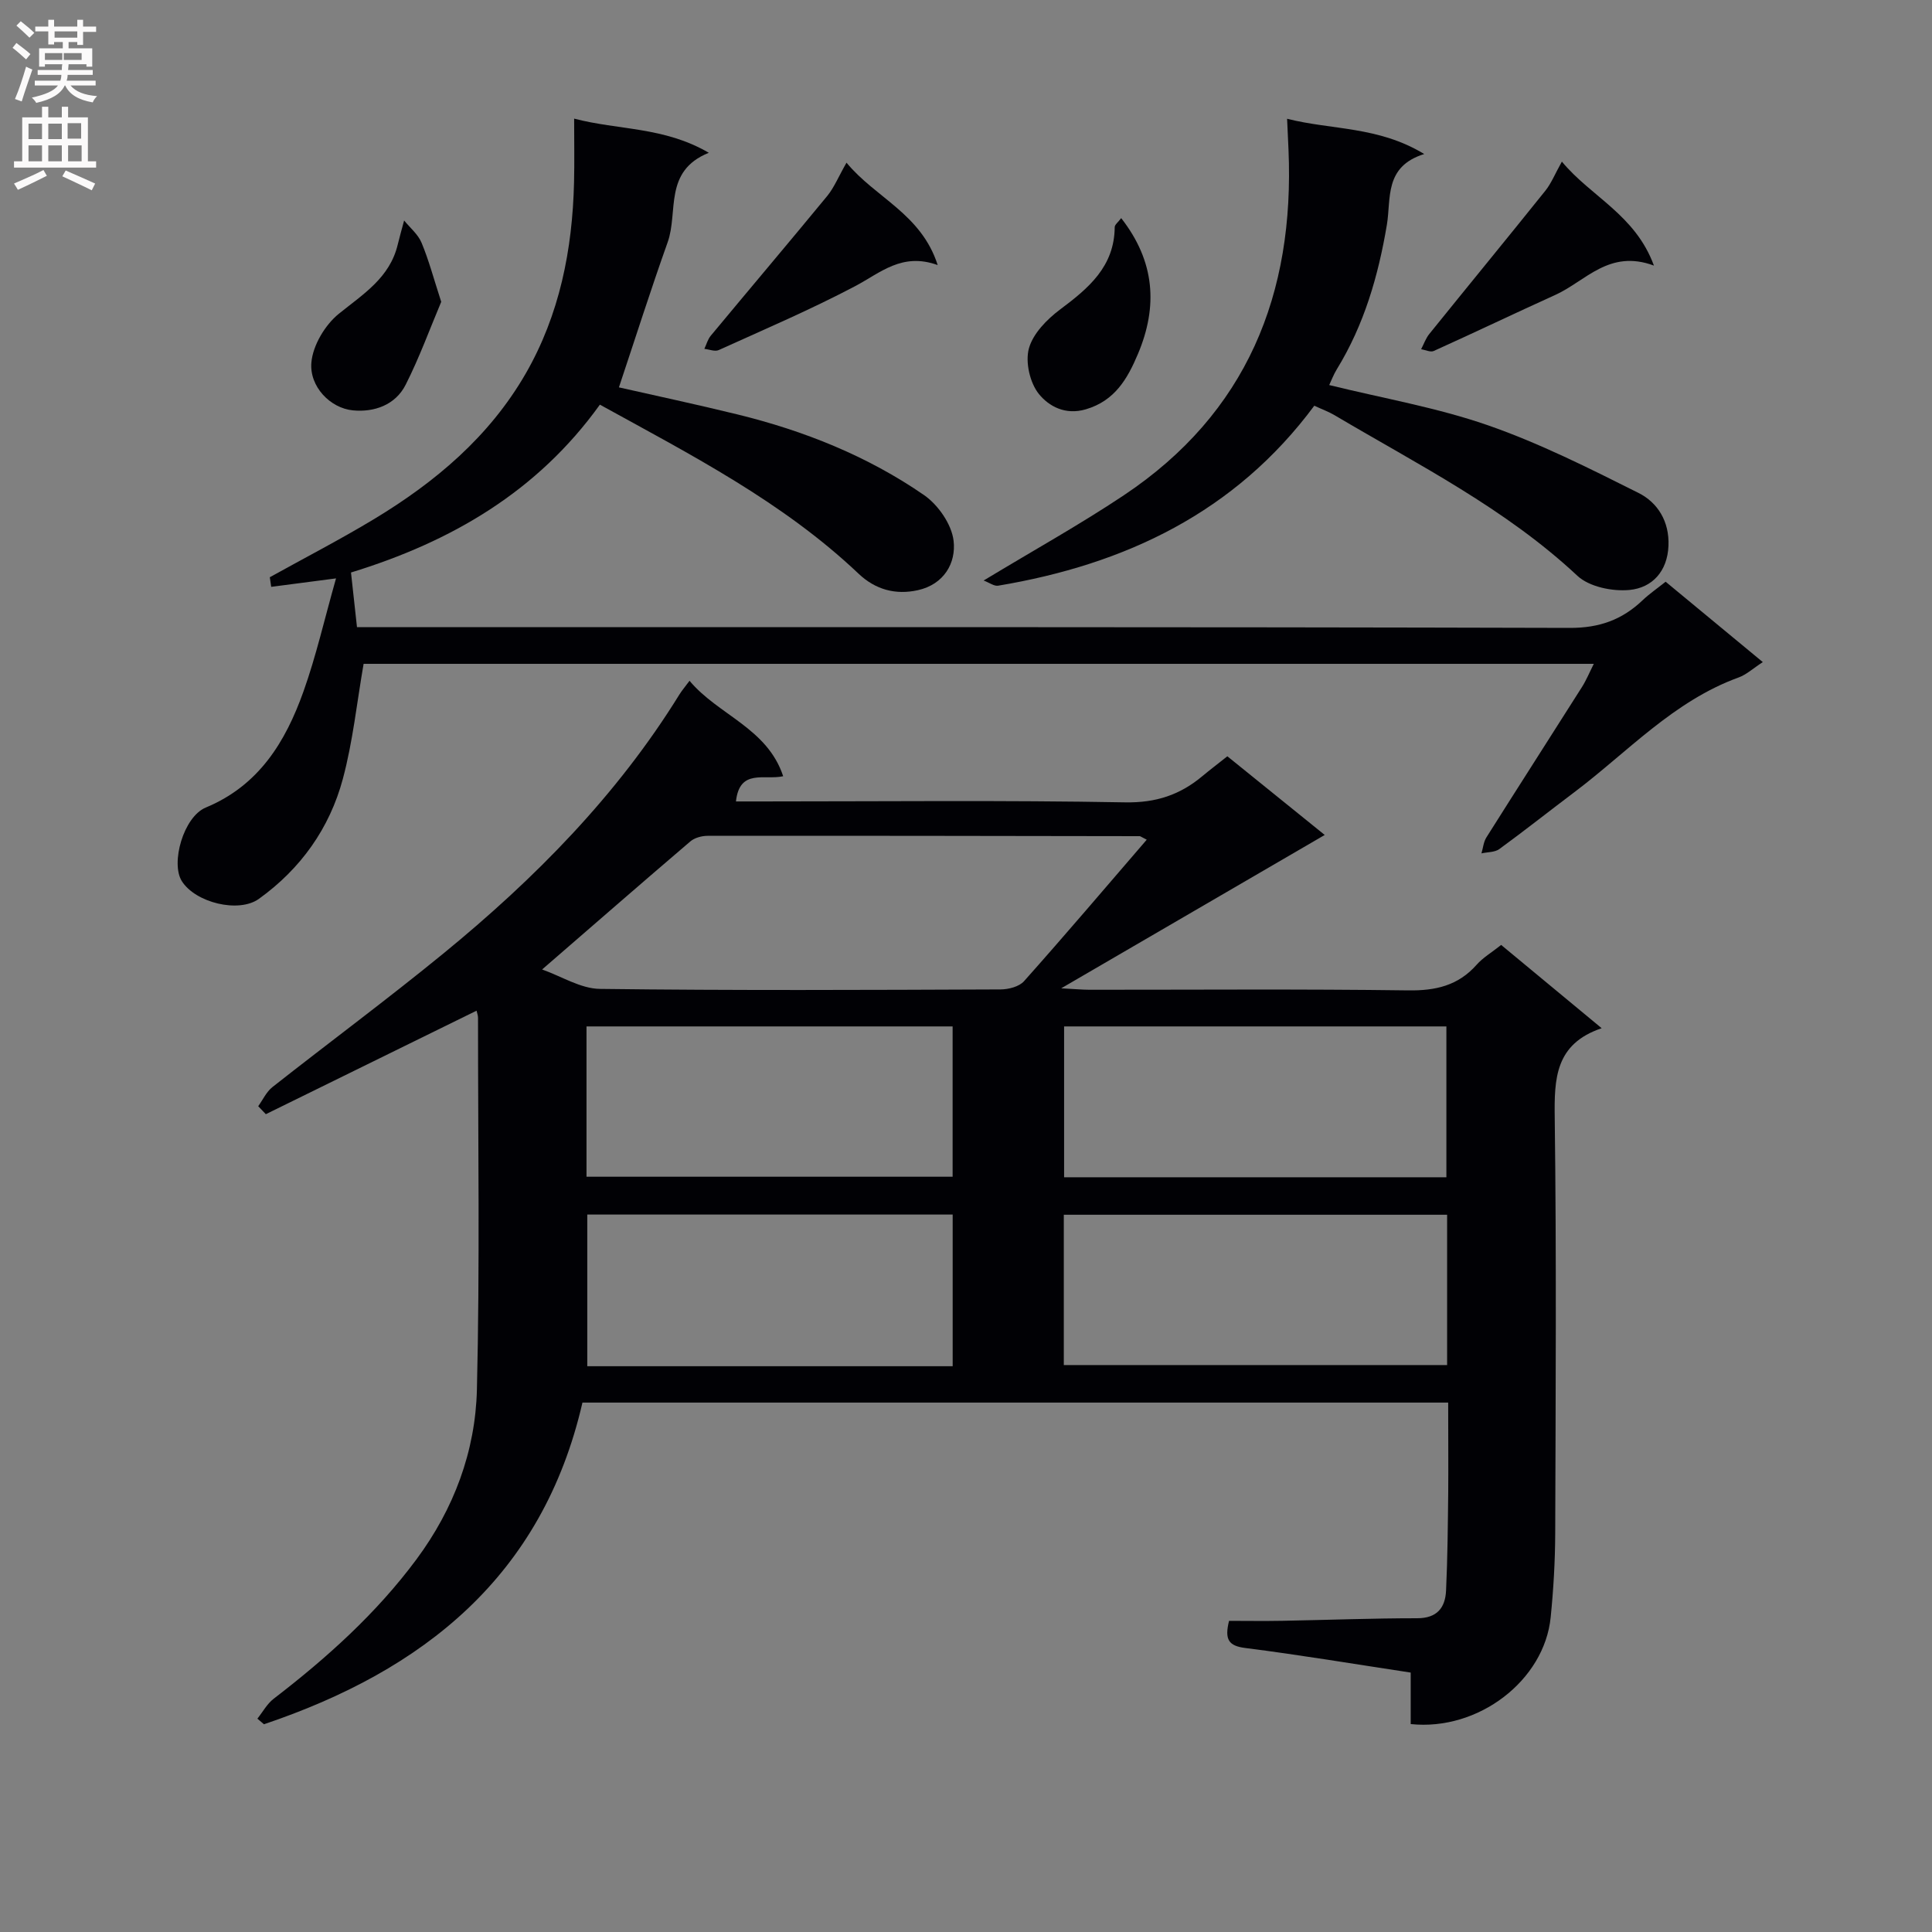 <svg enable-background="new 0 0 400 400" viewBox="0 0 400 400" xmlns="http://www.w3.org/2000/svg"><rect x="0" y="0" width="400" height="400" fill="#808080" stroke="none"/><g fill="#010105"><path d="m299.83 290.39c-60.17 0-119.6 0-179.24 0-8.28 35.99-32.95 55.48-65.94 66.6-.45-.39-.9-.77-1.36-1.16 1.11-1.39 2-3.07 3.38-4.13 11-8.45 21.24-17.65 29.55-28.85 7.76-10.46 12.21-22.37 12.52-35.16.62-25.64.22-51.31.23-76.97 0-.46-.18-.91-.3-1.47-14.61 7.18-29.12 14.3-43.63 21.43-.53-.55-1.05-1.1-1.58-1.65.96-1.33 1.69-2.97 2.93-3.95 11.77-9.27 23.82-18.19 35.41-27.67 18.89-15.46 35.94-32.7 48.87-53.63.52-.83 1.16-1.58 2.09-2.83 5.95 7.12 16.09 9.76 19.39 19.76-3.91.87-9.02-1.65-9.78 5.22h5.13c25.16 0 50.32-.27 75.47.19 6.36.11 11.34-1.55 15.97-5.43 1.53-1.28 3.12-2.48 5.17-4.11 6.47 5.23 13.02 10.52 20.16 16.29-18.02 10.48-35.65 20.75-54.56 31.75 2.82.15 4.33.29 5.84.3 21.99.01 43.99-.17 65.98.13 5.7.08 10.36-.98 14.2-5.32 1.3-1.47 3.08-2.51 5.07-4.09 6.71 5.56 13.44 11.13 20.81 17.24-9.64 3.25-9.83 10.44-9.72 18.58.37 28.65.19 57.31.1 85.97-.02 5.81-.36 11.64-.94 17.42-1.31 13.07-14.97 23.58-28.98 22.1 0-3.37 0-6.8 0-10.66-11.68-1.77-22.94-3.66-34.25-5.09-3.48-.44-4.31-1.76-3.36-5.62 3.52 0 7.28.06 11.03-.01 9.31-.17 18.61-.53 27.92-.53 4.12 0 5.81-2.17 5.98-5.72.32-6.81.37-13.64.45-20.46.04-5.96-.01-11.94-.01-18.47zm-62.41-116.54c-1.19-.6-1.32-.73-1.46-.73-29.82-.05-59.63-.1-89.45-.07-1.22 0-2.71.4-3.6 1.17-10.05 8.58-20.01 17.26-30.67 26.5 4.02 1.42 7.98 3.97 11.96 4.02 27.65.35 55.31.22 82.96.11 1.65-.01 3.85-.57 4.86-1.71 8.49-9.53 16.76-19.26 25.4-29.29zm62.04 69.89c0-10.67 0-20.89 0-31.23-26.6 0-52.83 0-79.15 0v31.23zm.15 7.76c-26.78 0-52.99 0-79.36 0v31.12h79.36c0-10.49 0-20.59 0-31.12zm-102.37 31.36c0-10.75 0-20.98 0-31.4-25.39 0-50.43 0-75.65 0v31.4zm-75.81-39.23h75.8c0-10.55 0-20.78 0-31.12-25.43 0-50.49 0-75.8 0z"/><path d="m55.86 119.51c7.2-4 14.54-7.79 21.59-12.04 12.69-7.66 23.86-17.07 31.37-30.09 7.04-12.22 9.7-25.68 10.03-39.65.1-4.13.02-8.26.02-13.17 9.24 2.42 18.59 1.65 27.88 7.07-9.43 3.81-6.27 12.23-8.52 18.53-3.54 9.93-6.73 19.99-10.09 30.04 7.59 1.72 16.09 3.53 24.53 5.6 13.81 3.38 26.93 8.62 38.64 16.7 2.92 2.02 5.72 6.05 6.12 9.45.55 4.61-1.99 9.04-7.39 10.24-4.62 1.03-8.8-.11-12.28-3.41-15.65-14.84-34.6-24.56-53.56-35-12.91 17.97-30.67 28.35-51.53 34.75.39 3.59.79 7.16 1.24 11.32h6.68c81.47 0 162.95-.07 244.42.15 6.14.02 10.84-1.69 15.09-5.74 1.32-1.26 2.84-2.3 4.75-3.82 6.57 5.43 13.14 10.87 20.12 16.64-2.02 1.31-3.38 2.59-5 3.18-13.49 4.89-22.99 15.45-34.05 23.78-5.18 3.9-10.26 7.93-15.5 11.75-.95.69-2.46.61-3.7.89.33-1.11.43-2.36 1.02-3.3 6.56-10.41 13.21-20.75 19.79-31.14.87-1.37 1.49-2.89 2.45-4.8-85.32 0-170.17 0-254.7 0-1.39 8-2.22 16.08-4.3 23.83-2.74 10.21-8.71 18.6-17.38 24.83-4.18 3-13.14.8-15.96-3.68-2.33-3.71.33-13.3 4.97-15.23 11.01-4.57 16.5-13.61 20.21-24 2.61-7.3 4.33-14.91 6.75-23.44-5.2.68-9.31 1.21-13.42 1.75-.11-.69-.2-1.34-.29-1.99z"/><path d="m203.65 120.19c10.3-6.23 19.9-11.56 29-17.63 25.52-17.02 35.4-41.68 34.12-71.58-.08-1.81-.16-3.62-.29-6.39 9.27 2.35 18.87 1.51 28.39 7.3-8.34 2.59-6.83 9.24-7.73 14.64-1.78 10.59-4.71 20.71-10.37 29.93-.67 1.09-1.12 2.31-1.57 3.26 11.11 2.74 22.26 4.65 32.8 8.31 10.74 3.73 21.02 8.91 31.22 14.02 4 2 6.42 5.91 6.22 10.93-.21 5.34-3.39 8.7-8.03 9.16-3.54.35-8.37-.63-10.83-2.93-14.92-13.95-32.97-23-50.26-33.24-1.26-.75-2.67-1.25-4.21-1.97-16.4 22.11-39.15 32.86-65.45 37.26-.83.14-1.79-.61-3.01-1.07z"/><path d="m175.26 33.68c6.01 7.3 15.46 10.56 18.88 21.2-7.38-2.67-11.84 1.59-17.06 4.35-9.19 4.85-18.79 8.95-28.28 13.25-.79.36-1.97-.15-2.97-.25.43-.92.7-1.97 1.33-2.73 8.02-9.66 16.14-19.24 24.12-28.94 1.43-1.76 2.31-3.96 3.98-6.88z"/><path d="m323.37 33.46c6.05 7.3 15.19 10.98 19.06 21.53-9.28-3.45-14.13 3.21-20.38 6.05-8.43 3.82-16.78 7.82-25.22 11.63-.67.3-1.72-.23-2.6-.37.55-1.05.95-2.23 1.68-3.14 8-9.92 16.09-19.76 24.06-29.7 1.21-1.52 1.95-3.41 3.4-6z"/><path d="m91.35 62.49c-2.33 5.52-4.5 11.51-7.36 17.16-2.13 4.22-6.54 5.74-10.94 5.31-4.68-.46-9.02-4.93-8.58-9.92.31-3.55 2.83-7.76 5.66-10.06 5.07-4.1 10.58-7.46 12.22-14.36.4-1.67.88-3.31 1.32-4.97 1.23 1.52 2.89 2.87 3.61 4.61 1.5 3.6 2.5 7.39 4.07 12.23z"/><path d="m232.13 45.16c7 8.96 7.63 18.26 3.47 28.12-2.16 5.11-4.75 9.68-10.78 11.46-4.29 1.27-7.69-.65-9.73-3.17-1.86-2.3-2.84-6.59-2.07-9.42.84-3.08 3.74-6.04 6.47-8.08 5.89-4.41 11.23-8.87 11.3-17.04 0-.51.69-1 1.34-1.87z"/></g><path d="m2.6 9.9.8-1c.9.7 1.9 1.4 2.9 2.3l-.9 1.1c-1.1-1-2-1.8-2.8-2.4zm.5 10.6c.9-2.1 1.6-4.3 2.3-6.7.4.2.8.4 1.3.6-.7 2.1-1.5 4.3-2.2 6.6zm.3-15.2.9-.9c1 .8 2 1.6 2.8 2.4l-1 1c-.9-.9-1.8-1.7-2.7-2.5zm12.6-1.2h1.2v1.4h2.7v1.1h-2.7v2.7h-1.2v-.6h-1.8v1.3h4.9v3.8h-1.2v-.5h-3.7c0 .4-.1.9-.1 1.2h5.1v1h-5.2c0 .5-.1.9-.2 1.2h6v1h-5.2c1.1 1.3 2.9 2 5.5 2.2-.4.4-.7.8-.9 1.3-2.9-.5-4.8-1.6-5.7-3.5h-.1c-.8 1.7-2.7 2.9-5.9 3.6-.2-.4-.6-.8-.9-1.1 2.8-.6 4.6-1.4 5.4-2.5h-4.8v-1h5.3c.1-.3.2-.7.2-1.2h-4.9v-1h5c0-.4 0-.8.1-1.2h-3.6v.5h-1.2v-3.8h4.9v-1.3h-1.8v.5h-1.2v-2.7h-2.7v-1h2.7v-1.4h1.2v1.4h4.8zm-6.7 8.3h3.6c0-.4 0-.9 0-1.4h-3.6zm1.9-4.6h4.8v-1.3h-4.7v1.3zm6.7 3.2h-4.7v1.4h3.7v-1.4z" fill="#fbfafa"/><path d="m8.7 22.1h1.3v2.2h2.8v-2.2h1.3v2.2h4.1v9.1h1.7v1.3h-17v-1.3h1.7v-9.1h4.1zm.3 13.1.7 1.2c-1.8.9-3.8 1.9-6 2.9-.2-.4-.5-.8-.8-1.3 2.3-1 4.4-1.9 6.1-2.8zm-3.1-6.4h2.8v-3.2h-2.8zm0 4.6h2.8v-3.3h-2.8zm4.1-4.6h2.8v-3.2h-2.8zm0 4.6h2.8v-3.3h-2.8zm3.6 1.9c2.1.9 4.1 1.8 6.1 2.7l-.7 1.4c-2.2-1.1-4.2-2-6.1-2.9zm3.2-9.8h-2.8v3.2h2.8v-3.1zm-2.7 7.9h2.8v-3.3h-2.8z" fill="#fbfafa"/></svg>